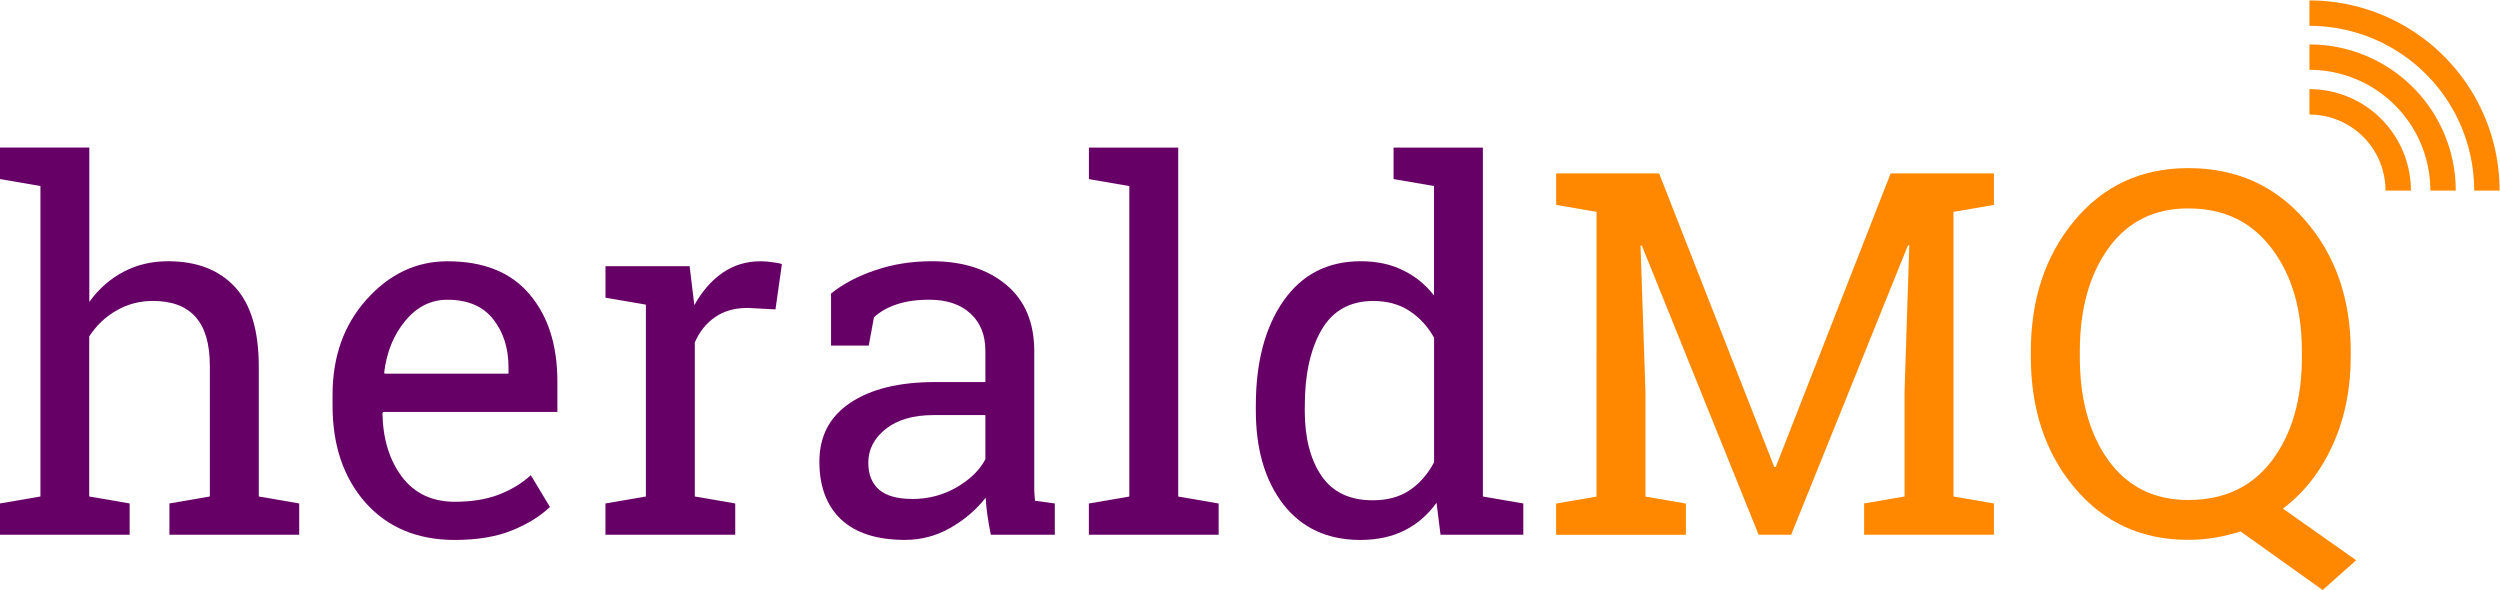 <?xml version="1.0" encoding="UTF-8" standalone="no"?>
<!-- Created with Inkscape (http://www.inkscape.org/) -->

<svg
   width="52.061mm"
   height="12.287mm"
   viewBox="0 0 52.061 12.287"
   version="1.1"
   id="svg5"
   inkscape:version="1.1 (c68e22c387, 2021-05-23)"
   sodipodi:docname="heraldmq_logo.svg"
   xmlns:inkscape="http://www.inkscape.org/namespaces/inkscape"
   xmlns:sodipodi="http://sodipodi.sourceforge.net/DTD/sodipodi-0.dtd"
   xmlns="http://www.w3.org/2000/svg"
   xmlns:svg="http://www.w3.org/2000/svg">
  <sodipodi:namedview
     id="namedview7"
     pagecolor="#ffffff"
     bordercolor="#999999"
     borderopacity="1"
     inkscape:pageshadow="0"
     inkscape:pageopacity="0"
     inkscape:pagecheckerboard="0"
     inkscape:document-units="px"
     showgrid="false"
     inkscape:zoom="17.845988"
     inkscape:cx="178.07515"
     inkscape:cy="14.265184"
     inkscape:window-width="1536"
     inkscape:window-height="795"
     inkscape:window-x="0"
     inkscape:window-y="0"
     inkscape:window-maximized="1"
     inkscape:current-layer="layer1"
     objecttolerance="10"
     fit-margin-top="0"
     fit-margin-left="0"
     fit-margin-right="0"
     fit-margin-bottom="0"
     inkscape:rotation="1" />
  <defs
     id="defs2" />
  <g
     inkscape:label="Layer 1"
     inkscape:groupmode="layer"
     id="layer1"
     transform="translate(-28.533,-92.707)">
    <g
       aria-label="heraldMQ"
       id="text2475"
       style="font-size:10.583px;line-height:1.25;stroke-width:0.265">
      <path
         d="m 28.533,103.191 0.842,-0.145 v -6.465 l -0.842,-0.145 v -0.656 h 1.86 v 3.214 q 0.289,-0.403 0.708,-0.625 0.419,-0.222 0.93,-0.222 0.899,0 1.395,0.537 0.496,0.537 0.496,1.654 v 2.708 l 0.842,0.145 v 0.651 h -2.703 v -0.651 l 0.842,-0.145 v -2.718 q 0,-0.692 -0.3,-1.023 -0.295,-0.331 -0.884,-0.331 -0.419,0 -0.765,0.202 -0.341,0.196 -0.563,0.537 v 3.333 l 0.842,0.145 v 0.651 h -2.703 z"
         style="fill:#660066"
         id="path3637" />
      <path
         d="m 38.005,103.951 q -1.168,0 -1.86,-0.775 -0.687,-0.78 -0.687,-2.021 v -0.227 q 0,-1.194 0.708,-1.984 0.713,-0.796 1.685,-0.796 1.127,0 1.705,0.682 0.584,0.682 0.584,1.819 v 0.636 h -3.628 l -0.015,0.026 q 0.015,0.806 0.408,1.328 0.393,0.517 1.101,0.517 0.517,0 0.904,-0.145 0.393,-0.15 0.677,-0.408 l 0.398,0.661 q -0.3,0.289 -0.796,0.491 -0.491,0.196 -1.183,0.196 z m -0.155,-5.002 q -0.512,0 -0.873,0.434 -0.362,0.429 -0.444,1.08 l 0.01,0.026 h 2.579 v -0.134 q 0,-0.599 -0.32,-1.003 -0.32,-0.403 -0.951,-0.403 z"
         style="fill:#660066"
         id="path3639" />
      <path
         d="m 41.142,98.907 v -0.656 h 1.752 l 0.098,0.811 q 0.238,-0.429 0.584,-0.672 0.351,-0.243 0.801,-0.243 0.119,0 0.243,0.021 0.129,0.015 0.196,0.036 l -0.134,0.946 -0.579,-0.031 q -0.403,0 -0.677,0.191 -0.274,0.186 -0.424,0.527 v 3.209 l 0.842,0.145 v 0.651 h -2.703 v -0.651 l 0.842,-0.145 v -3.995 z"
         style="fill:#660066"
         id="path3641" />
      <path
         d="m 49.167,103.842 q -0.047,-0.227 -0.072,-0.408 -0.026,-0.181 -0.036,-0.362 -0.295,0.377 -0.739,0.63 -0.439,0.248 -0.941,0.248 -0.873,0 -1.328,-0.424 -0.455,-0.429 -0.455,-1.204 0,-0.796 0.641,-1.225 0.646,-0.434 1.767,-0.434 h 1.049 v -0.651 q 0,-0.491 -0.31,-0.775 -0.31,-0.289 -0.863,-0.289 -0.382,0 -0.677,0.098 -0.289,0.098 -0.47,0.269 l -0.109,0.589 H 45.839 V 98.819 q 0.382,-0.305 0.925,-0.486 0.543,-0.186 1.178,-0.186 0.951,0 1.54,0.486 0.589,0.486 0.589,1.39 v 2.692 q 0,0.109 0,0.212 0.005,0.103 0.015,0.207 l 0.413,0.057 v 0.651 z m -1.638,-0.744 q 0.506,0 0.925,-0.243 0.419,-0.243 0.599,-0.584 V 101.351 H 47.969 q -0.625,0 -0.992,0.289 -0.362,0.289 -0.362,0.703 0,0.367 0.227,0.563 0.227,0.191 0.687,0.191 z"
         style="fill:#660066"
         id="path3643" />
      <path
         d="m 51.209,96.437 v -0.656 h 1.86 v 7.266 l 0.842,0.145 v 0.651 h -2.703 v -0.651 l 0.842,-0.145 v -6.465 z"
         style="fill:#660066"
         id="path3645" />
      <path
         d="m 58.448,103.176 q -0.274,0.382 -0.672,0.579 -0.393,0.196 -0.915,0.196 -1.023,0 -1.602,-0.739 -0.574,-0.744 -0.574,-1.953 v -0.109 q 0,-1.349 0.574,-2.176 0.579,-0.827 1.612,-0.827 0.496,0 0.873,0.186 0.382,0.181 0.651,0.527 v -2.279 l -0.842,-0.145 v -0.656 h 0.842 1.018 v 7.266 l 0.842,0.145 v 0.651 H 58.531 Z m -2.744,-1.917 q 0,0.842 0.346,1.354 0.346,0.512 1.07,0.512 0.455,0 0.765,-0.207 0.31,-0.207 0.512,-0.584 v -2.594 q -0.196,-0.351 -0.512,-0.558 -0.315,-0.207 -0.754,-0.207 -0.729,0 -1.08,0.605 -0.346,0.605 -0.346,1.571 z"
         style="fill:#660066"
         id="path3647" />
      <path
         d="m 68.293,97.817 -0.026,-0.005 -2.434,6.031 h -0.677 l -2.434,-6.025 -0.026,0.005 0.103,3.044 v 2.181 l 0.842,0.145 v 0.651 h -2.703 v -0.651 l 0.842,-0.145 V 97.119 L 60.939,96.974 V 96.318 h 0.842 1.302 l 2.398,6.113 h 0.031 l 2.393,-6.113 h 2.15 v 0.656 l -0.842,0.145 v 5.927 l 0.842,0.145 v 0.651 h -2.703 v -0.651 l 0.842,-0.145 v -2.181 z"
         style="fill:#ff8800"
         id="path3649" />
      <path
         d="m 77.486,100.137 q 0,1.003 -0.372,1.829 -0.372,0.827 -1.039,1.333 l 1.524,1.075 -0.698,0.62 -1.71,-1.22 q -0.258,0.083 -0.532,0.129 -0.274,0.046 -0.558,0.046 -1.457,0 -2.367,-1.085 -0.91,-1.085 -0.91,-2.728 v -0.109 q 0,-1.638 0.91,-2.729 0.91,-1.09 2.367,-1.09 1.499,0 2.439,1.09 0.946,1.09 0.946,2.729 z m -1.018,-0.119 q 0,-1.313 -0.63,-2.139 -0.625,-0.832 -1.736,-0.832 -1.065,0 -1.664,0.832 -0.594,0.832 -0.594,2.139 v 0.119 q 0,1.323 0.594,2.155 0.599,0.827 1.664,0.827 1.127,0 1.747,-0.827 0.62,-0.827 0.62,-2.155 z"
         style="fill:#ff8800"
         id="path3651" />
    </g>
    <path
       style="fill:none;stroke:#ff8800;stroke-width:0.529;stroke-miterlimit:4;stroke-dasharray:none"
       id="path1137"
       sodipodi:type="arc"
       sodipodi:cx="-96.676086"
       sodipodi:cy="76.625603"
       sodipodi:rx="3.6954582"
       sodipodi:ry="3.6954582"
       sodipodi:start="0"
       sodipodi:end="1.5707963"
       sodipodi:open="true"
       sodipodi:arc-type="arc"
       d="m -92.981,76.626 a 3.695,3.695 0 0 1 -3.695,3.695"
       transform="rotate(-90)" />
    <path
       style="fill:none;stroke:#ff8800;stroke-width:0.529;stroke-miterlimit:4;stroke-dasharray:none"
       id="path1137-7"
       sodipodi:type="arc"
       sodipodi:cx="-96.676086"
       sodipodi:cy="76.625603"
       sodipodi:rx="2.7791605"
       sodipodi:ry="2.7819974"
       sodipodi:start="0"
       sodipodi:end="1.5707963"
       sodipodi:open="true"
       sodipodi:arc-type="arc"
       transform="rotate(-90)"
       d="m -93.897,76.626 a 2.779,2.782 0 0 1 -2.779,2.782" />
    <path
       style="fill:none;stroke:#ff8800;stroke-width:0.529;stroke-miterlimit:4;stroke-dasharray:none"
       id="path1137-6"
       sodipodi:type="arc"
       sodipodi:cx="-96.676086"
       sodipodi:cy="76.625603"
       sodipodi:rx="1.8477292"
       sodipodi:ry="1.8477292"
       sodipodi:start="0"
       sodipodi:end="1.5707963"
       sodipodi:arc-type="arc"
       sodipodi:open="true"
       d="m -94.828,76.626 a 1.848,1.848 0 0 1 -1.848,1.848"
       transform="rotate(-90)" />
  </g>
</svg>
